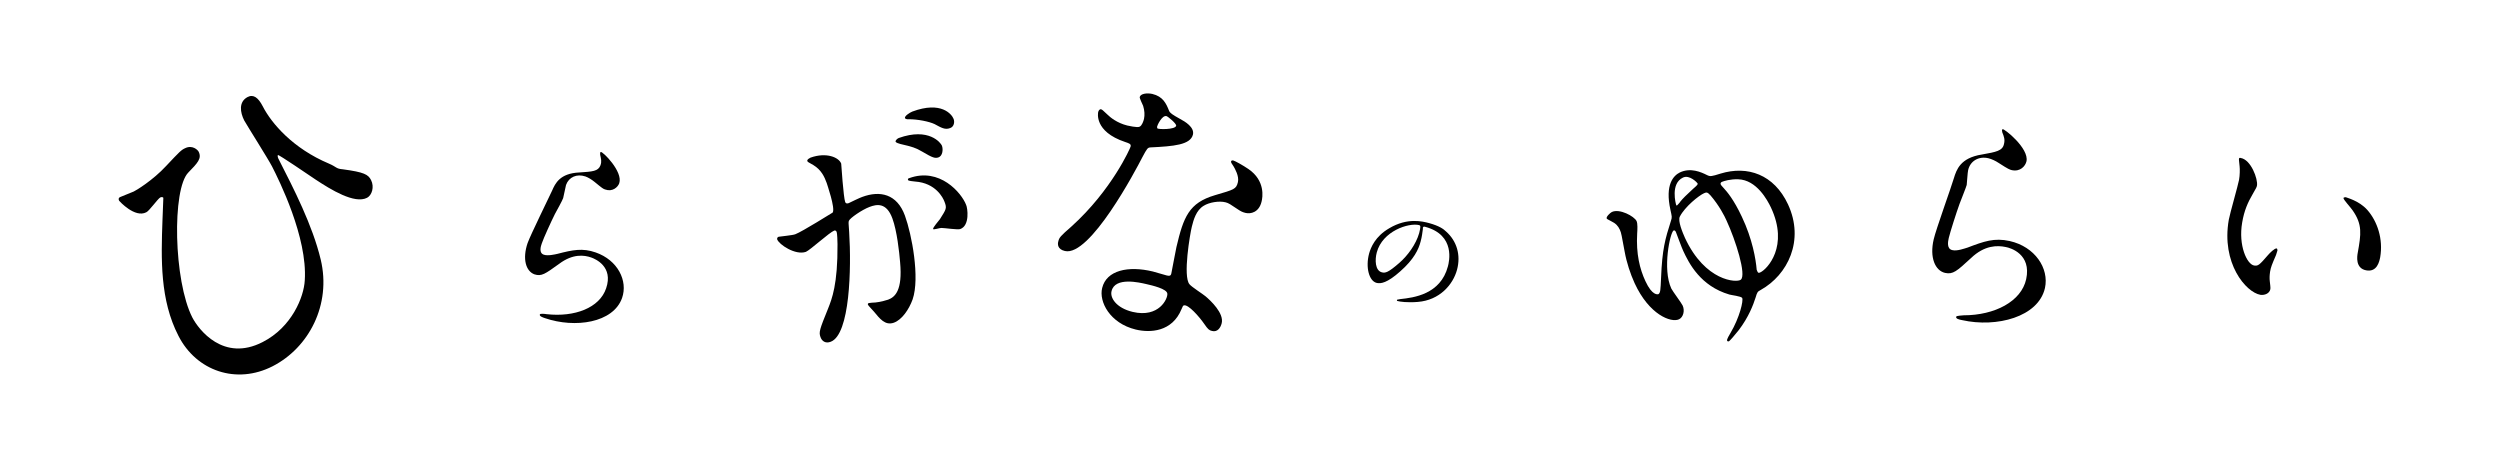 <?xml version="1.0" encoding="utf-8"?>
<!-- Generator: Adobe Illustrator 23.0.4, SVG Export Plug-In . SVG Version: 6.00 Build 0)  -->
<svg version="1.1" id="レイヤー_1" xmlns="http://www.w3.org/2000/svg" xmlns:xlink="http://www.w3.org/1999/xlink" x="0px"
	 y="0px" viewBox="0 0 878.5 164.4" style="enable-background:new 0 0 878.5 164.4;" xml:space="preserve">
<g>
	<path d="M58.4,58.3c4.7-5,5.3-5.6,6.6-6.2c2.6-1.3,4.5,0.6,4.8,1.2c1.2,2.4-0.4,4-3.6,7.3c-5.8,5.8-5.2,38.1,1.4,51
		c2.2,4.2,10.9,15.7,24.7,8.6c10.2-5.2,14.5-15.8,14.8-21.7c1-15.1-9.1-35.3-11.5-40c-1.4-2.7-8.5-13.9-9.8-16.2
		c-1.4-2.8-2-6.5,1.2-8.2c2.1-1.1,3.8,0.3,5.3,3.2c3.1,6.1,10.7,14.9,23.3,20.2c2.8,1.2,2.4,1.8,4.9,2c7.4,1,8.9,1.8,9.9,3.8
		c1.2,2.4,0.3,5.3-1.4,6.2c-4.4,2.3-12.8-2.9-18.1-6.4c-2.1-1.4-12.9-8.8-13.2-8.6c-0.4,0.2,0.2,1.5,0.3,1.6
		c5.2,10.2,11.8,23,14.7,35.1c3.8,15.9-4.2,31-16.9,37.5c-12.7,6.5-26.8,1.7-33.1-10.7c-6.5-12.6-6.1-26.9-5.6-40.7
		c0-0.9,0.3-7.7,0.3-7.8c-0.2-0.3-0.7-0.3-1.1-0.1c-0.9,0.5-3.9,4.8-4.9,5.2c-4,2.1-9.4-3.9-9.5-4c-0.3-0.5-0.3-1,0.2-1.3
		c0.2-0.1,4.2-1.7,4.9-2C47.7,67,53.7,63.4,58.4,58.3z"/>
	<path d="M217.6,64.4c-0.5,1.4-2.4,3.1-4.9,2.2c-0.7-0.2-1-0.4-3.8-2.7c-1-0.8-2.1-1.5-3.2-1.9c-3-1-5.8,0.2-6.8,3
		c-0.2,0.7-0.8,3.9-1,4.6c-0.2,0.7-2.4,4.7-2.9,5.6c-1.3,2.6-4,8.5-4.6,10.3c-0.4,1.1-1.1,3.4,0.7,4c1.4,0.5,3.9-0.1,4.8-0.3
		c5.4-1.4,8.8-2.1,13.4-0.5c7.8,2.7,11.4,10,9.3,16c-3.1,8.8-16.6,10.7-27.1,7.1c-0.9-0.3-2-0.7-1.8-1.3c0.1-0.4,1.8-0.2,2.4-0.1
		c9.8,1.1,18.6-2.2,20.9-9.1c2.6-7.6-3.8-10.3-5.2-10.8c-2.5-0.9-6.5-1.4-11.3,2.2c-5,3.6-6.2,4.5-8.7,3.7c-3-1.1-4.3-5.4-2.4-11
		c1.1-3,7.4-15.8,8.6-18.4c1.1-2.5,2.7-6.1,9.6-6.4c4.6-0.3,6.6-0.4,7.4-2.5c0.5-1.4,0.2-2.3-0.1-3.7c0-0.3-0.1-0.9,0.2-1
		C211.7,53.1,219,60.3,217.6,64.4z"/>
	<path d="M273.1,84.1c-0.1-0.3,0.1-0.8,0.5-0.9c0.3-0.1,5-0.5,5.9-0.9c2.4-0.9,12.9-7.5,13.1-7.6c1-1.5-2-10-2.1-10.4
		c-0.8-2.2-1.9-4.6-4.7-6.3c-1.8-1-2-1.1-2.1-1.4c-0.2-0.6,0.8-1,1.1-1.2c5.6-2,10-0.1,10.8,2.1c0,0.1,0.8,11.9,1.4,13.5
		c0.2,0.5,0.6,0.6,1.2,0.4c0.4-0.2,4.1-2,4.8-2.2c6.2-2.3,12.2-1.1,15,6.6c2.4,6.6,5.3,21.8,2.7,29.4c-1.3,3.6-3.8,7.2-6.6,8.2
		c-3.1,1.1-5-1.5-7-3.9c-0.4-0.5-2-2.1-2.1-2.4c-0.1-0.3,0-0.5,0.3-0.6c0.3-0.1,2-0.2,2.3-0.2c1.9-0.2,3.6-0.7,4.5-1
		c2.4-0.9,5.1-3.2,4.2-13.1c-0.3-3.7-1.1-11-2.7-15.4c-2.1-5.8-5.6-5-8-4.1c-2.7,1-7,4-7.3,4.9c-0.2,0.5-0.1,0.9,0.1,4
		c0.8,12.6,0.3,36-6.5,38.5c-1.8,0.7-3.1-0.2-3.6-1.7c-0.6-1.7-0.3-2.6,2.7-10c1.3-3.3,3.4-8.4,3.3-22.6c0-1-0.1-3.8-0.3-4.3
		c-0.1-0.2-0.3-0.6-0.8-0.5c-1.8,0.7-8.4,6.8-10,7.5C279.5,89.8,273.7,85.9,273.1,84.1z M337.4,80.5c-0.9,0.3-5.5-0.4-6.6-0.4
		c-0.6,0-2.8,0.7-2.9,0.4c-0.2-0.5,2-2.9,2.4-3.5c2.2-3.5,2.5-3.8,1.6-6.1c-0.5-1.4-3.1-6.6-10.3-7.1c-0.8-0.1-2.3-0.2-2.5-0.5
		c-0.2-0.5,0.1-0.6,0.4-0.7c10.7-3.9,18.4,5.2,20,9.4C340,73,340.9,79.3,337.4,80.5z M331,51.2c0.5,1.4,0.2,3.6-1.2,4.1
		c-1.2,0.4-2,0.2-5.7-2c-2.4-1.4-3.4-1.7-7.7-2.7c-0.5-0.1-1.6-0.5-1.7-0.8c-0.1-0.3,0.4-1,1.1-1.3C326.4,44.7,330.6,50.2,331,51.2z
		 M335.1,41.8c0.4,1,0.2,2.7-1.2,3.2c-1.8,0.7-3.1-0.1-5.5-1.4c-1.9-0.9-5.9-1.7-9-1.7c-0.9,0.1-1.3-0.2-1.4-0.4
		c-0.2-0.7,1.6-1.9,2.6-2.3C330.8,35.4,334.5,40.2,335.1,41.8z"/>
	<path d="M402,41.8c0.3-1.4,0.2-3-0.3-4.6c-0.2-0.5-1.3-2.7-1.2-3.1c0.3-1.2,2.5-1.5,4.4-1.1c3.8,0.9,4.9,3.4,5.9,5.9
		c0.3,0.8,1.2,1.4,3.9,2.9c1.7,0.9,5.1,2.9,4.5,5.5c-0.9,3.6-6.7,4.1-15,4.5c-0.9,0.1-1.1,0.3-2.8,3.5c-2.3,4.5-18.4,35-27.2,32.9
		c-2.6-0.6-2.6-2.4-2.3-3.4c0.3-1.3,0.7-1.8,4.6-5.2c14.2-12.8,20.7-27.6,20.8-28.1c0.2-0.9-0.4-1.1-1.9-1.6
		c-11.1-3.7-9.5-10.4-9.5-10.5c0.1-0.4,0.4-1.1,1-1c0.4,0.1,0.6,0.3,2.3,1.9c0.9,0.9,3.3,2.9,6.9,3.8c0.2,0,3.6,0.9,4.4,0.4
		C401.3,44.1,401.8,42.6,402,41.8z M415.2,108.6c-3.3,8.1-11.1,8.4-16.1,7.2c-9.1-2.2-13-9.8-11.8-14.6c1.5-6.2,9.1-7.9,17.8-5.8
		c0.8,0.2,4.3,1.2,4.9,1.4c0.9,0.2,1.4,0.2,1.6-0.7c0.3-1.4,1.5-8,1.8-9.3c2.5-10.6,4.4-15.5,13.5-18.2c6.8-2,7.5-2.1,8.1-4.6
		c0.5-2.1-1.1-4.8-1.5-5.5c-0.7-1-1-1.5-0.9-1.8c0.1-0.3,0.4-0.4,0.8-0.3c0.7,0.2,3.4,1.7,5.3,3c6,4.1,5,10,4.6,11.5
		c-0.9,3.7-3.8,4.4-5.7,3.9c-0.1,0-1.2-0.3-2.1-0.9c-3.3-2.2-3.7-2.5-4.8-2.8c-2.3-0.6-5.8,0-7.7,1.2c-2.7,1.6-3.6,5-4.2,7.4
		c-0.6,2.4-3.2,17.5-0.8,20.2c0.7,0.9,4.8,3.5,5.6,4.2c1.8,1.5,6.6,6,5.7,9.5c-0.4,1.6-1.5,3.2-3.4,2.7c-1-0.2-1.5-0.7-2.6-2.3
		c-2-2.9-5.7-7-7.2-6.7C415.7,107.3,415.6,107.7,415.2,108.6z M402.7,99.8c-2.2-0.5-10.9-2.6-12.1,2.5c-0.6,2.3,1.6,5.9,7.4,7.3
		c9.3,2.2,12.4-4.7,12.2-6.4C410.1,101.5,404.9,100.3,402.7,99.8z M413.3,44.2c0.2-0.7-2.8-3.2-3.4-3.4c-1.6-0.4-3.3,3.4-3.3,3.7
		c0,0.2,0,0.5,0.1,0.6C406.9,45.5,413,45.6,413.3,44.2z"/>
	<path d="M500,80c0,0.1,0,0.3,0,0.5c-0.2,1.3-0.3,2.6-0.8,4.4c-0.7,2.7-2.3,6.2-7.2,10.5c-4.5,4-6.8,4.4-8.3,4
		c-2.6-0.7-3.9-5.4-2.6-10.3c0.6-2.1,2.1-6,7.1-8.9c6.4-3.8,11.7-2.4,14-1.8c3.6,1,5.1,2.1,6,3c3.7,3.3,5.2,8.2,3.8,13.4
		c-1.4,5.2-6.1,10.7-13.8,11.3c-3.7,0.3-6.4-0.1-7-0.3c-0.2,0-0.4-0.1-0.3-0.4c0-0.1,0.1-0.1,1.2-0.3c4.6-0.5,14.1-1.6,16.7-11.5
		c0.4-1.5,2.8-11-8-13.9C500.2,79.5,500.1,79.8,500,80z M483.8,88.7c-0.7,2.6-0.6,6.4,1.8,7c1.2,0.3,2.2,0.1,6.1-3.3
		c3-2.6,5.9-6.6,7-10.5c0.6-2.4,0.5-2.6,0-2.8C495,78.2,485.8,81.2,483.8,88.7z"/>
	<path d="M599.8,61.5c1.2,0.6,1.6,0.5,4.8-0.5c9.5-2.9,18.8,0.3,23.7,10.8c5.9,12.7-0.1,24.8-9.6,30.1c-1.1,0.6-1.2,0.7-1.8,2.7
		c-0.8,2.5-2.4,6.8-5.9,11.4c-1.4,1.8-3.1,3.7-3.4,3.9c-0.4,0.2-0.6,0-0.7-0.2c-0.2-0.4,0.9-2.2,1.2-2.7c3.2-5.4,4.6-11.4,4.1-12.3
		c-0.3-0.6-3.9-1-4.5-1.2c-10.2-3-14.2-11-16.2-15.3c-0.5-1-2.2-5.7-2.6-6.7c-0.1-0.2-0.4-0.7-0.8-0.5c-1.2,0.6-4,13.5-0.8,20.4
		c0.5,1,3.6,5.1,4,6c0.8,1.8,0.2,4.1-1.3,4.8c-2.8,1.3-10.5-1.6-15.6-12.7c-1.5-3.3-2.8-7.2-3.5-11.1c-1.1-5.7-1.1-6.4-1.7-7.7
		c-0.6-1.3-1.4-2.2-3.1-3c-0.9-0.5-1.4-0.7-1.5-0.9c-0.3-0.6,1.2-2,1.8-2.3c2.7-1.3,7.9,1.5,8.7,3.2c0.4,0.9,0.3,2.9,0.2,4.4
		c-0.4,7.1,0.9,12.4,2.9,16.7c2.4,5.2,4.3,4.6,4.5,4.6c0.8-0.4,0.8-1.5,1-5.8c0.4-10,1.4-13.5,3.5-20.1c0.4-1.2,0.3-1.4-0.2-3.7
		c-2-9,1.1-12.1,3.3-13.2C594.1,58.8,597.8,60.5,599.8,61.5z M606.7,77.5c-0.7-1.6-2.6-5.3-5.6-8.8c-1.1-1.2-1.4-1.2-2.3-0.8
		c-1.8,0.8-6.7,4.7-8.5,8.2c-0.8,1.5,1,5.7,1.8,7.5c7.1,15.3,18.2,15.8,19.6,14.7C613.8,96.7,609.9,84.4,606.7,77.5z M589,72
		c0.1,0.1,0.1,0.3,0.3,0.2c0.1-0.1,1.1-1.1,1.2-1.4c0.8-1,2.1-2.3,4.4-4.4c1.6-1.4,1.8-1.6,1.6-2c-0.1-0.2-2.8-3.1-5.1-2
		C586.9,64.5,588.9,71.7,589,72z M617.6,95.5c0.2,0.5,0.6,0.4,1,0.2c2.4-1.1,10.1-9.2,3.7-22.8c-1.2-2.5-5-9.7-11.5-9.9
		c-2.7-0.1-5,0.6-5.7,0.9c-0.5,0.2-0.6,0.6-0.4,1c0.1,0.2,0.2,0.3,1.1,1.3c1,1.1,3.4,3.8,6.3,10c3.7,7.8,4.9,14.9,5.2,18.6
		C617.4,95.1,617.5,95.3,617.6,95.5z"/>
	<path d="M712.1,56.7c-0.4,1.7-2.2,3.7-5.1,3.1c-0.8-0.2-1.2-0.3-4.6-2.5c-1.2-0.8-2.5-1.4-3.7-1.7c-3.4-0.8-6.4,1-7.1,4.2
		c-0.2,0.8-0.4,4.5-0.5,5.2c-0.2,0.8-2.1,5.5-2.5,6.6c-1.1,3-3.3,9.9-3.8,12c-0.3,1.3-0.8,3.9,1.3,4.3c1.6,0.4,4.3-0.6,5.3-0.9
		c5.8-2.2,9.4-3.5,14.8-2.3c8.9,2,13.9,9.6,12.4,16.5c-2.3,10.2-17,14-29.1,11.3c-1.1-0.2-2.3-0.5-2.1-1.2c0.1-0.4,2-0.4,2.6-0.5
		c11,0,20.3-4.9,22-12.7c1.9-8.8-5.5-11-7.2-11.3c-2.9-0.6-7.4-0.7-12.2,3.9c-5,4.6-6.3,5.8-9.1,5.2c-3.5-0.8-5.5-5.4-4-11.8
		c0.8-3.5,6.2-18.4,7.1-21.5c0.9-2.9,2.2-7.1,9.8-8.3c5.1-0.9,7.3-1.3,7.8-3.7c0.4-1.6,0-2.6-0.6-4.1c-0.1-0.4-0.2-0.9,0.1-1.1
		C704.1,45,713.1,52.1,712.1,56.7z"/>
	<path d="M793.1,65.2c-0.1,0.6-0.3,0.9-1.5,3c-1.7,2.9-3,5.8-3.7,10c-1.4,8.1,1.7,14.7,4.2,15.1c1.4,0.2,1.8-0.1,4.9-3.7
		c0.6-0.7,2.3-2.4,3-2.3c0.2,0,0.3,0.4,0.3,0.7c-0.1,0.3-0.4,1.3-0.5,1.6c-1.5,3.5-1.8,4.2-2.1,5.9c-0.2,1.4-0.2,2.4-0.1,3.3
		c0.1,0.9,0.3,2.4,0.2,2.8c-0.3,1.6-2.1,2.2-3.5,2c-5.1-0.9-13.8-11.1-11.1-26.4c0.4-2.2,3.2-11.9,3.6-14c0.3-1.6,0.3-3.8,0.2-4.7
		c-0.2-2.1-0.3-2.4-0.2-2.8c0-0.2,0.4-0.3,0.5-0.2C791,56,793.5,63,793.1,65.2z M831.9,73.8c3.5,4,5.6,10.2,4.5,16.6
		c-0.3,1.5-1.1,5.3-4.9,4.6c-3.9-0.7-3.2-5-3-6.1c1.2-6.7,1.7-10-1.8-15c-0.5-0.8-3.3-3.8-3.2-4.3c0-0.2,0.4-0.3,0.8-0.3
		C824.3,69.4,828.9,70.4,831.9,73.8z"/>
</g>
</svg>
